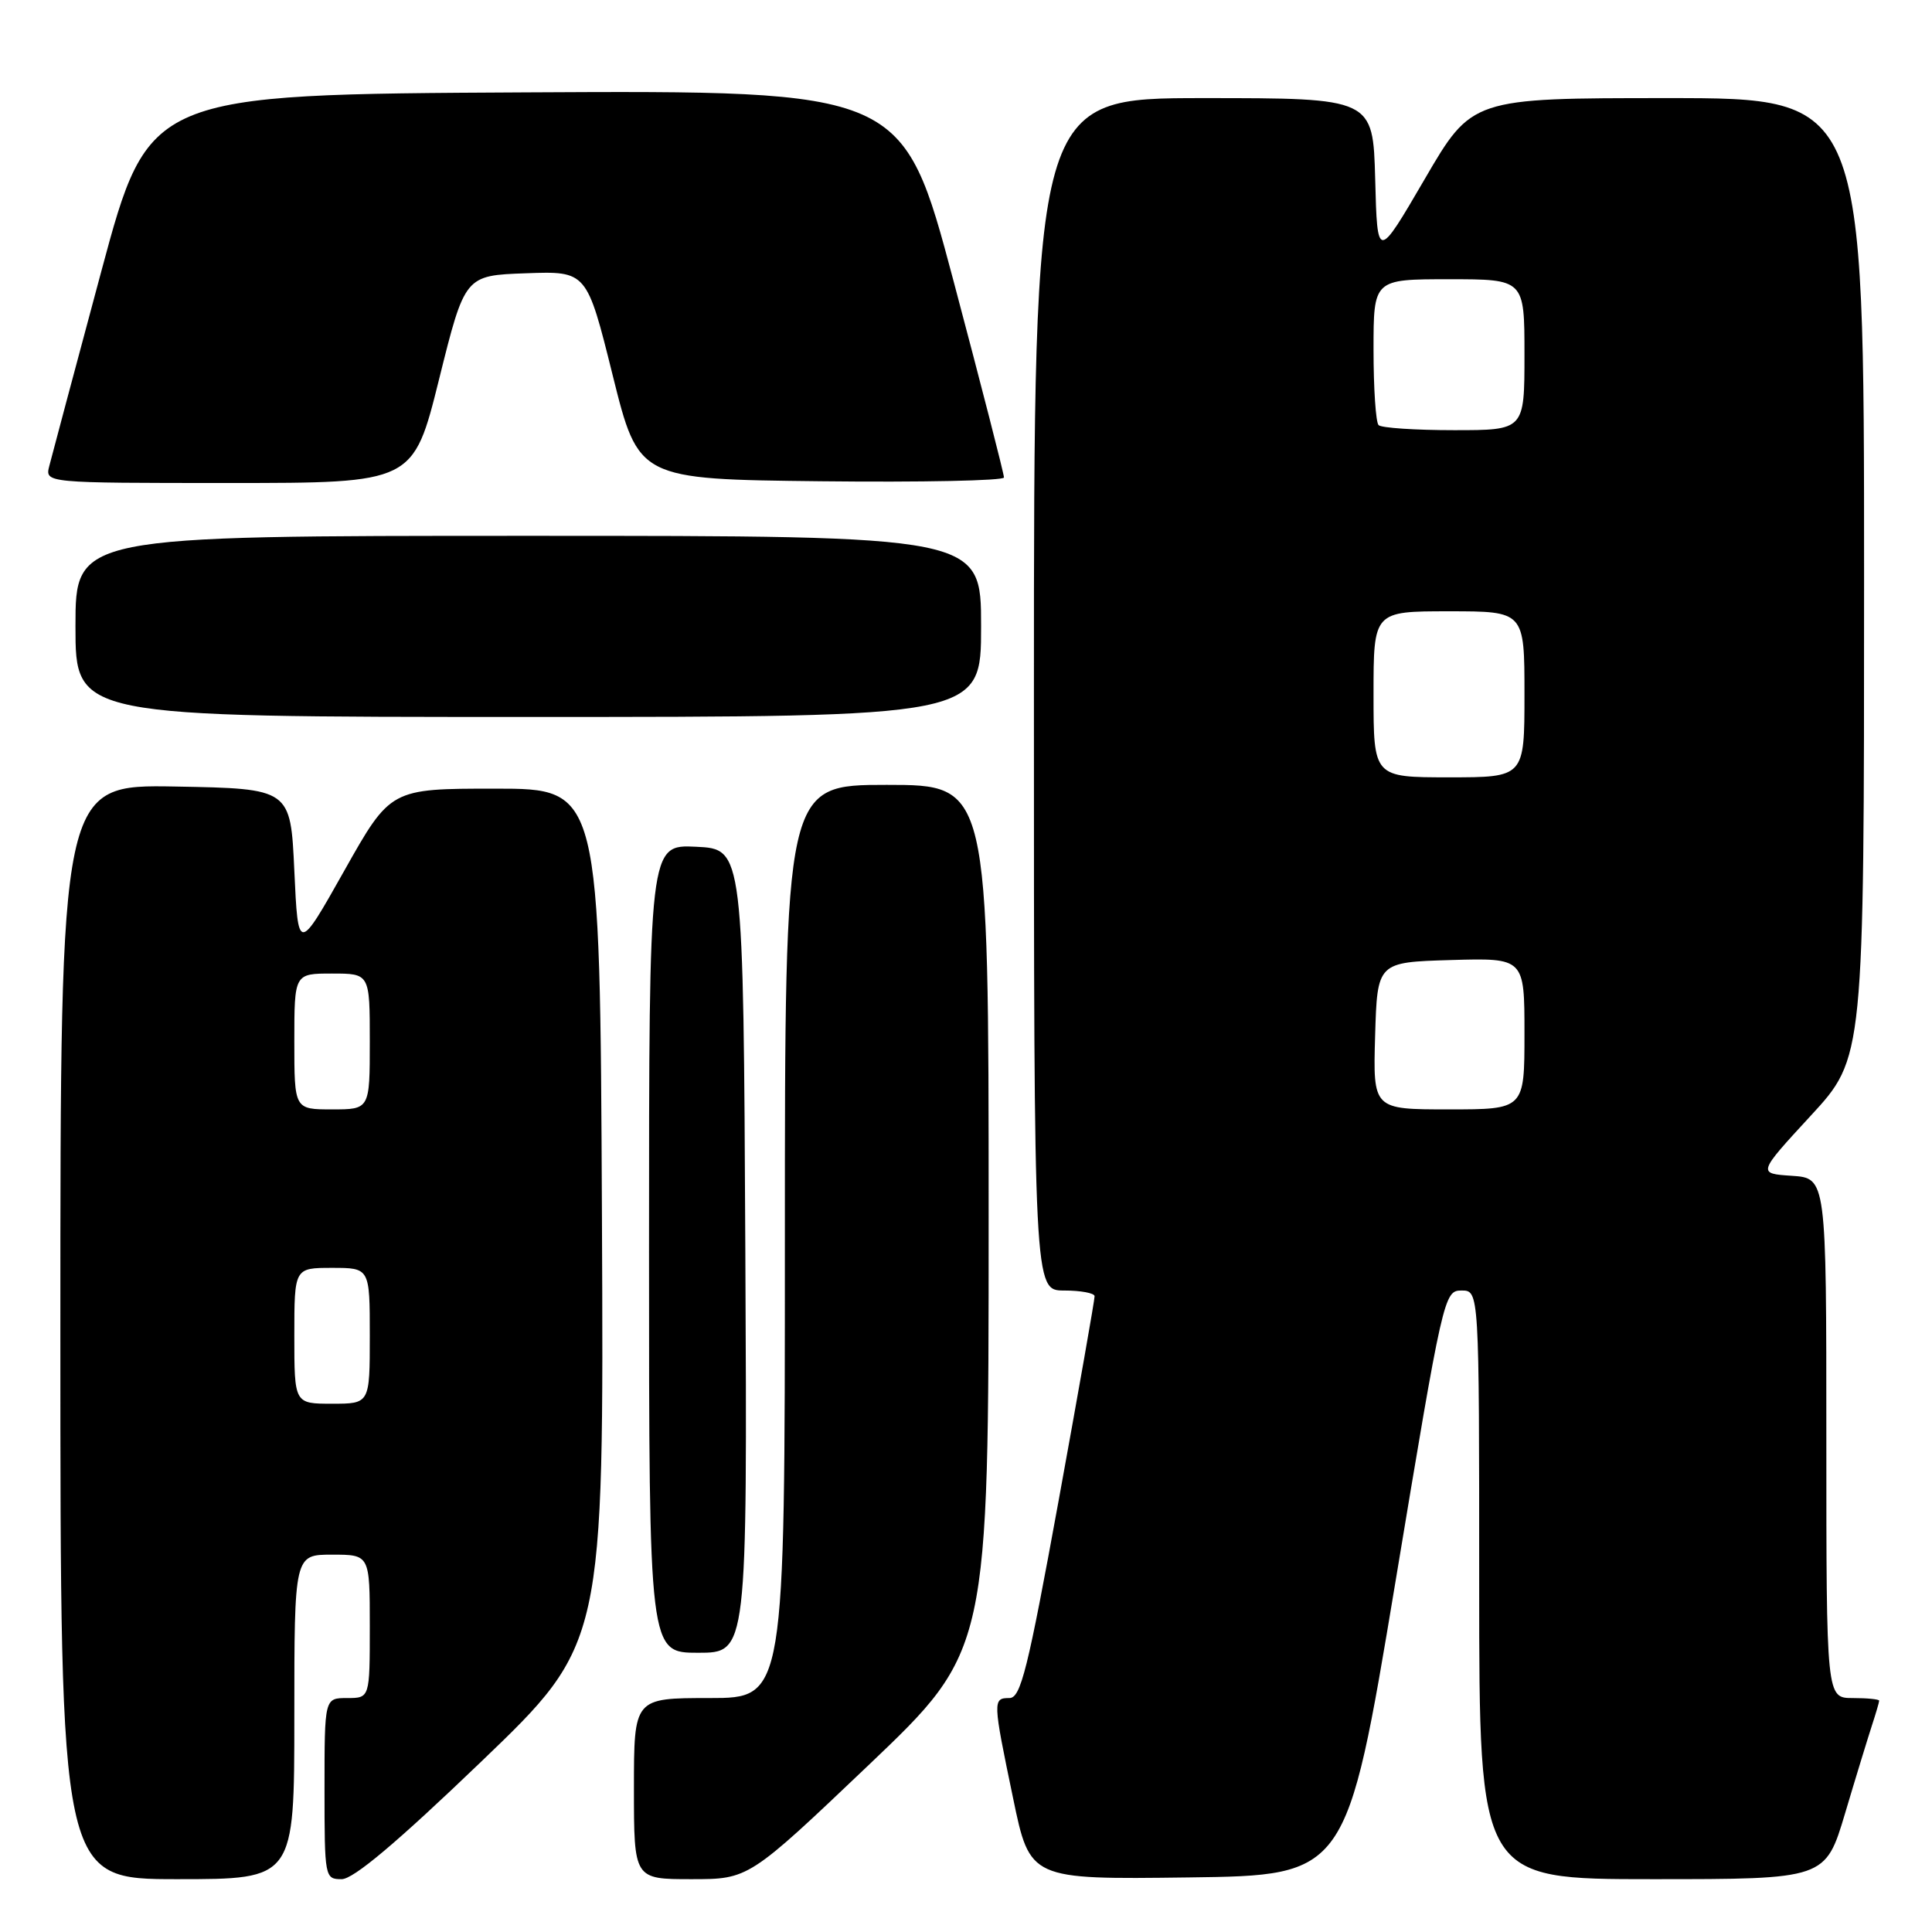 <?xml version="1.0" encoding="UTF-8" standalone="no"?>
<!DOCTYPE svg PUBLIC "-//W3C//DTD SVG 1.1//EN" "http://www.w3.org/Graphics/SVG/1.1/DTD/svg11.dtd" >
<svg xmlns="http://www.w3.org/2000/svg" xmlns:xlink="http://www.w3.org/1999/xlink" version="1.1" viewBox="0 0 256 256">
 <g >
 <path fill="currentColor"
d=" M 39.00 227.50 C 39.00 206.00 39.00 206.00 44.00 206.00 C 49.00 206.00 49.00 206.00 49.00 215.50 C 49.00 225.00 49.00 225.00 46.00 225.00 C 43.00 225.00 43.00 225.00 43.00 237.00 C 43.00 248.80 43.04 249.00 45.27 249.00 C 46.83 249.00 52.57 244.17 63.78 233.41 C 80.02 217.82 80.02 217.82 79.76 161.16 C 79.50 104.50 79.50 104.50 65.62 104.50 C 51.74 104.50 51.74 104.50 45.62 115.37 C 39.50 126.24 39.50 126.24 39.00 115.37 C 38.50 104.50 38.50 104.50 23.25 104.22 C 8.00 103.95 8.00 103.95 8.00 176.47 C 8.00 249.00 8.00 249.00 23.50 249.00 C 39.00 249.00 39.00 249.00 39.00 227.50 Z  M 115.11 233.87 C 131.00 218.73 131.00 218.73 131.00 161.37 C 131.00 104.00 131.00 104.00 117.50 104.00 C 104.00 104.00 104.00 104.00 104.00 164.50 C 104.00 225.00 104.00 225.00 94.00 225.00 C 84.00 225.00 84.00 225.00 84.00 237.00 C 84.00 249.00 84.00 249.00 91.61 249.00 C 99.21 249.00 99.21 249.00 115.11 233.87 Z  M 184.88 209.75 C 191.21 171.62 191.35 171.00 193.66 171.00 C 196.00 171.00 196.00 171.00 196.00 210.00 C 196.00 249.00 196.00 249.00 218.94 249.00 C 241.88 249.00 241.88 249.00 244.49 240.25 C 245.92 235.44 247.53 230.20 248.05 228.60 C 248.57 227.01 249.00 225.54 249.00 225.35 C 249.00 225.16 247.43 225.00 245.50 225.00 C 242.00 225.00 242.00 225.00 242.00 190.55 C 242.00 156.11 242.00 156.11 237.43 155.80 C 232.87 155.50 232.87 155.50 239.93 147.84 C 247.00 140.18 247.00 140.18 247.00 76.59 C 247.00 13.00 247.00 13.00 221.02 13.00 C 195.03 13.00 195.03 13.00 188.77 23.75 C 182.50 34.50 182.50 34.50 182.22 23.75 C 181.93 13.00 181.93 13.00 159.47 13.00 C 137.00 13.00 137.00 13.00 137.00 92.00 C 137.00 171.00 137.00 171.00 141.00 171.00 C 143.20 171.00 145.02 171.34 145.04 171.75 C 145.06 172.16 142.92 184.31 140.29 198.75 C 136.18 221.28 135.26 225.00 133.75 225.00 C 131.53 225.00 131.54 225.32 134.24 238.27 C 136.47 249.04 136.47 249.04 157.45 248.77 C 178.43 248.50 178.43 248.50 184.88 209.75 Z  M 98.76 165.75 C 98.50 112.50 98.50 112.50 92.25 112.20 C 86.00 111.90 86.00 111.90 86.00 165.45 C 86.00 219.00 86.00 219.00 92.51 219.00 C 99.02 219.00 99.02 219.00 98.76 165.75 Z  M 130.00 83.00 C 130.00 71.00 130.00 71.00 70.00 71.00 C 10.00 71.00 10.00 71.00 10.00 83.00 C 10.00 95.00 10.00 95.00 70.00 95.00 C 130.00 95.00 130.00 95.00 130.00 83.00 Z  M 58.18 50.25 C 61.60 36.50 61.60 36.50 69.68 36.21 C 77.75 35.92 77.75 35.92 81.18 49.71 C 84.61 63.50 84.61 63.50 108.80 63.77 C 122.11 63.92 133.02 63.69 133.03 63.27 C 133.05 62.85 130.04 51.13 126.35 37.24 C 119.63 11.98 119.63 11.98 69.68 12.24 C 19.73 12.50 19.73 12.50 13.41 36.00 C 9.94 48.93 6.84 60.51 6.53 61.75 C 5.96 64.00 5.96 64.00 30.36 64.00 C 54.76 64.00 54.76 64.00 58.18 50.25 Z  M 39.00 177.00 C 39.00 168.00 39.00 168.00 44.00 168.00 C 49.00 168.00 49.00 168.00 49.00 177.00 C 49.00 186.00 49.00 186.00 44.00 186.00 C 39.00 186.00 39.00 186.00 39.00 177.00 Z  M 39.00 138.00 C 39.00 129.00 39.00 129.00 44.00 129.00 C 49.00 129.00 49.00 129.00 49.00 138.00 C 49.00 147.00 49.00 147.00 44.00 147.00 C 39.00 147.00 39.00 147.00 39.00 138.00 Z  M 182.21 137.25 C 182.50 127.50 182.50 127.50 192.25 127.21 C 202.00 126.93 202.00 126.93 202.00 136.96 C 202.00 147.00 202.00 147.00 191.96 147.00 C 181.93 147.00 181.93 147.00 182.21 137.25 Z  M 182.00 92.00 C 182.00 81.00 182.00 81.00 192.00 81.00 C 202.00 81.00 202.00 81.00 202.00 92.00 C 202.00 103.00 202.00 103.00 192.00 103.00 C 182.00 103.00 182.00 103.00 182.00 92.00 Z  M 182.67 56.33 C 182.30 55.97 182.00 51.47 182.00 46.33 C 182.00 37.00 182.00 37.00 192.00 37.00 C 202.00 37.00 202.00 37.00 202.00 47.00 C 202.00 57.00 202.00 57.00 192.67 57.00 C 187.53 57.00 183.03 56.70 182.67 56.33 Z "/>
</g>
</svg>